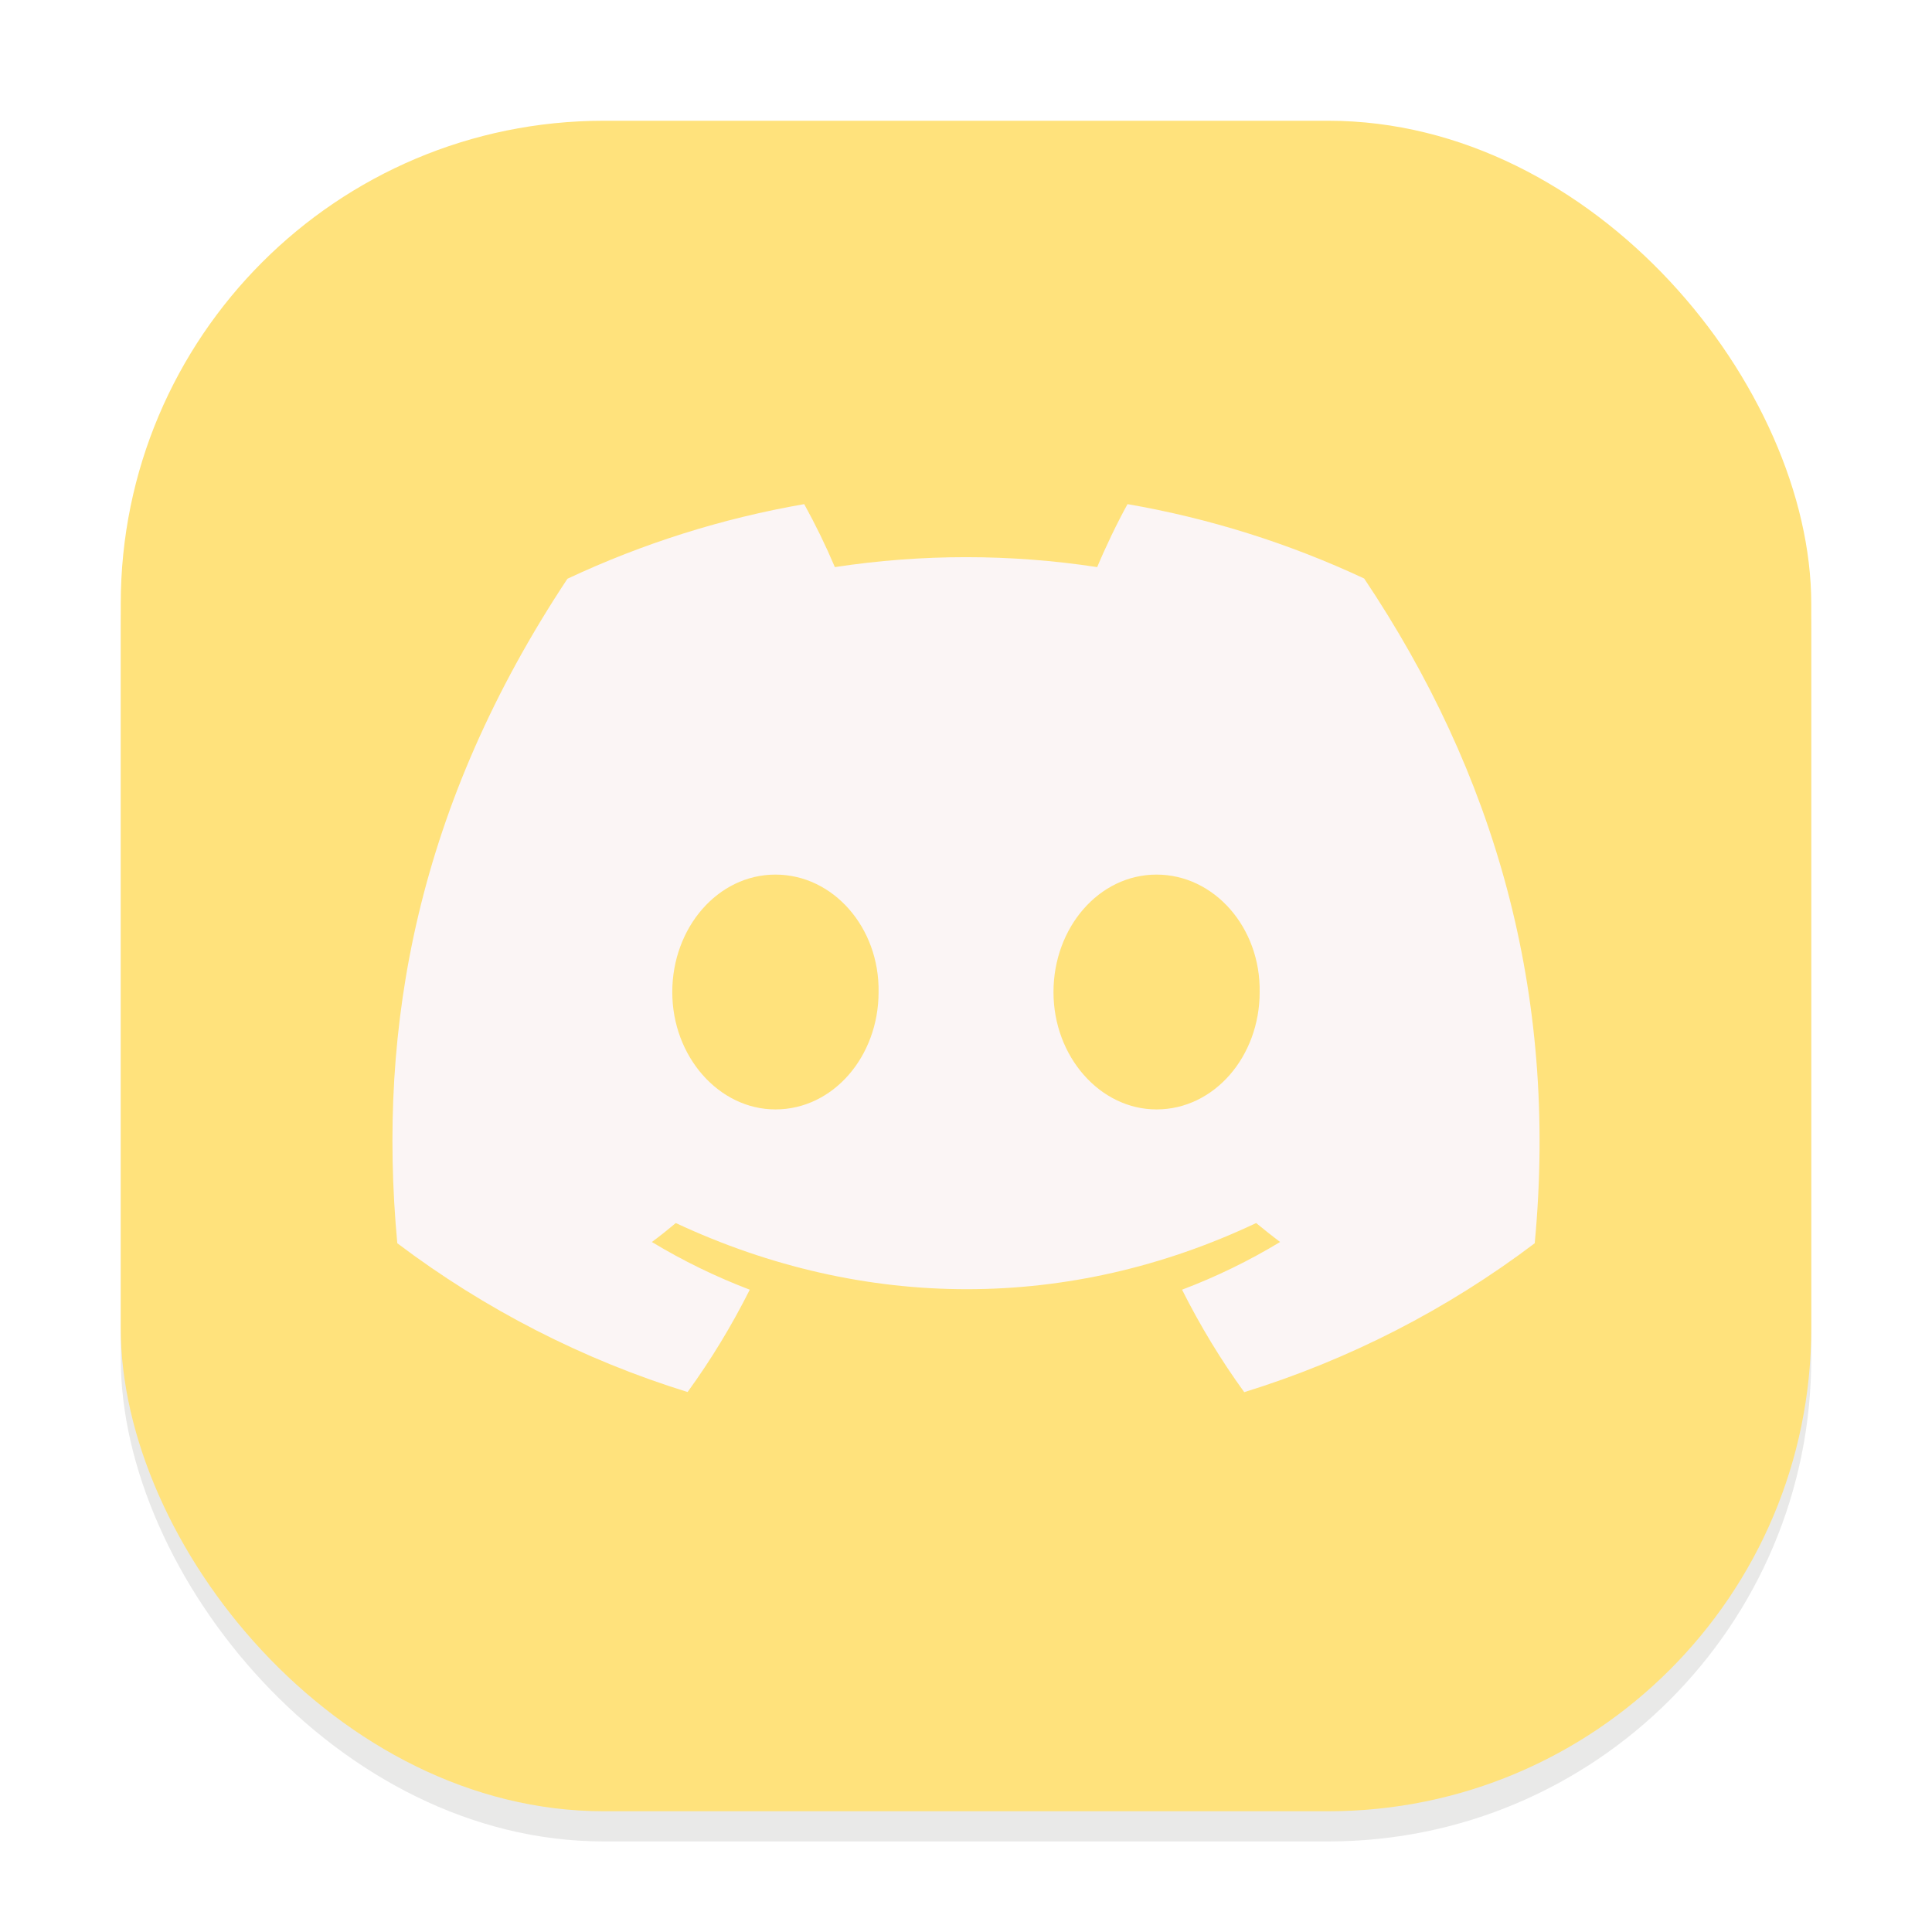 <svg width="64" height="64" viewBox="0 0 64 64" fill="none" xmlns="http://www.w3.org/2000/svg">
<g clip-path="url(#clip0_194_351)">
<g opacity="0.16" filter="url(#filter0_f_194_351)">
<rect x="4" y="5" width="56" height="56" rx="16" fill="#73736E"/>
</g>
<rect x="4" y="4" width="56" height="56" rx="16" fill="#FFE27C"/>
<path d="M45.19 19.164C42.698 17.998 40.062 17.169 37.351 16.7C37.011 17.312 36.618 18.133 36.346 18.786C33.466 18.347 30.536 18.347 27.656 18.786C27.354 18.074 27.014 17.377 26.64 16.7C23.927 17.17 21.289 18.002 18.797 19.172C13.834 26.667 12.489 33.98 13.161 41.184C16.057 43.371 19.311 45.039 22.777 46.113C23.552 45.047 24.239 43.913 24.837 42.723C23.711 42.294 22.625 41.765 21.594 41.143C21.866 40.942 22.13 40.731 22.387 40.515C28.639 43.437 35.435 43.437 41.611 40.515C41.875 40.731 42.14 40.942 42.404 41.143C41.38 41.763 40.288 42.295 39.157 42.723C39.755 43.913 40.443 45.051 41.217 46.117C44.687 45.044 47.943 43.375 50.84 41.184C51.626 32.831 49.491 25.586 45.19 19.164ZM25.687 36.751C23.812 36.751 22.27 34.997 22.27 32.865C22.27 30.73 23.778 28.972 25.687 28.972C27.599 28.972 29.138 30.726 29.104 32.865C29.104 34.997 27.599 36.751 25.687 36.751ZM38.311 36.751C36.436 36.751 34.898 34.997 34.898 32.865C34.898 30.73 36.402 28.972 38.311 28.972C40.223 28.972 41.762 30.726 41.728 32.865C41.728 34.997 40.223 36.751 38.311 36.751Z" fill="#FBF5F5"/>
</g>
<defs>
<filter id="filter0_f_194_351" x="0" y="1" width="64" height="64" filterUnits="userSpaceOnUse" color-interpolation-filters="sRGB">
<feFlood flood-opacity="0" result="BackgroundImageFix"/>
<feBlend mode="normal" in="SourceGraphic" in2="BackgroundImageFix" result="shape"/>
<feGaussianBlur stdDeviation="2" result="effect1_foregroundBlur_194_351"/>
</filter>
<clipPath id="clip0_194_351">
<rect width="64" height="64" fill="white"/>
</clipPath>
</defs>
</svg>
